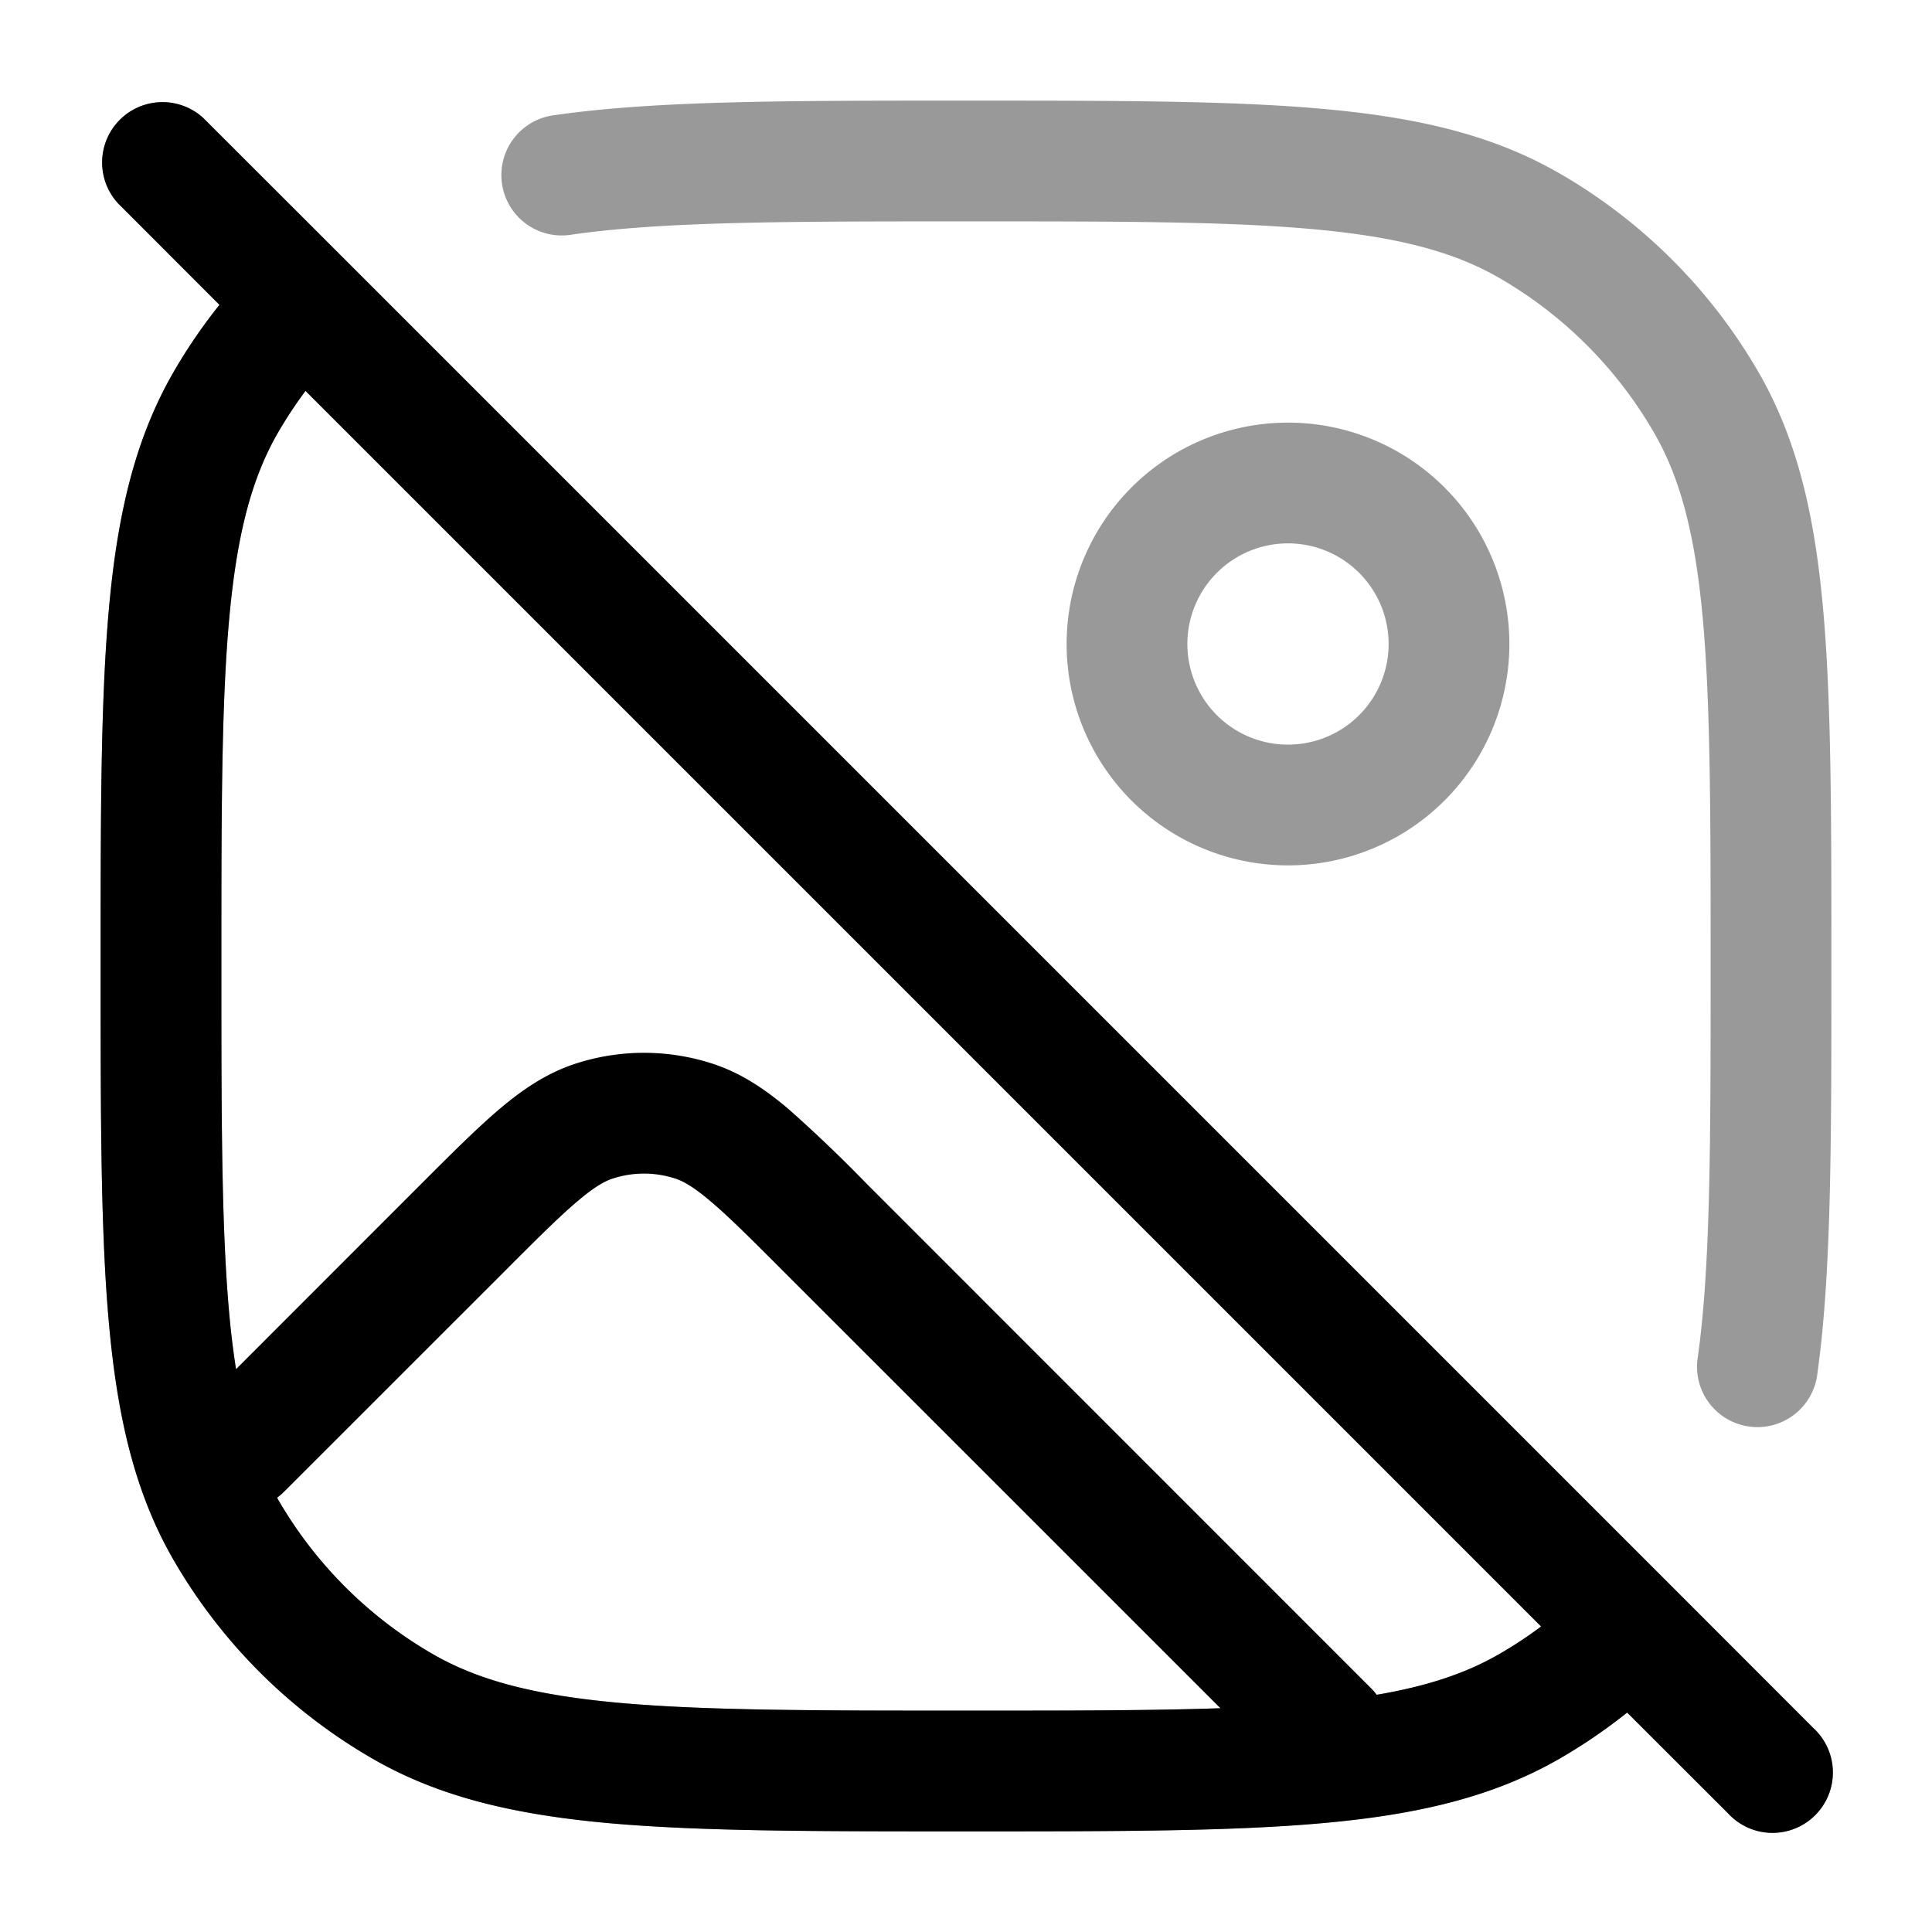 <svg xmlns="http://www.w3.org/2000/svg" width="24" height="24" fill="currentColor" viewBox="0 0 24 24">
  <path fill-rule="evenodd" d="M12 1.25h-.067c-2.178 0-3.79 0-5.04.18a.75.75 0 10.214 1.484C8.237 2.752 9.74 2.75 12 2.75c1.883 0 3.245 0 4.312.097 1.057.096 1.75.281 2.313.606a5.25 5.25 0 011.922 1.922c.325.563.51 1.256.606 2.313.096 1.067.097 2.429.097 4.312 0 2.26-.002 3.763-.164 4.893a.75.75 0 001.484.214c.18-1.25.18-2.862.18-5.04V11.962c0-1.837 0-3.267-.104-4.41-.105-1.16-.322-2.098-.8-2.927a6.75 6.75 0 00-2.471-2.47c-.83-.48-1.767-.696-2.927-.801-1.143-.104-2.573-.104-4.41-.104H12zm-9.47.22a.75.75 0 00-1.06 1.06l1.256 1.257a6.75 6.75 0 00-.572.838c-.478.83-.695 1.767-.8 2.927-.104 1.143-.104 2.573-.104 4.41v.076c0 1.837 0 3.267.104 4.41.105 1.16.322 2.098.8 2.927a6.75 6.75 0 002.471 2.47c.83.48 1.767.696 2.927.802 1.143.103 2.573.103 4.41.103h.076c1.837 0 3.267 0 4.41-.104 1.16-.105 2.098-.322 2.927-.8a6.75 6.75 0 00.838-.572l1.257 1.256a.75.75 0 101.06-1.06l-1.757-1.758L4.288 3.227 2.53 1.47zm.923 3.905c.104-.18.219-.353.342-.519l15.349 15.349a5.257 5.257 0 01-.519.342c-.563.325-1.256.51-2.313.606-1.067.096-2.429.097-4.312.097-1.883 0-3.245 0-4.312-.097-1.057-.096-1.75-.281-2.313-.606a5.25 5.25 0 01-1.922-1.922c-.325-.563-.51-1.256-.606-2.313-.096-1.067-.097-2.429-.097-4.312 0-1.883 0-3.245.097-4.312.096-1.057.281-1.75.606-2.313zM14.75 8a1.25 1.25 0 112.5 0 1.25 1.25 0 01-2.5 0zM16 5.25a2.75 2.75 0 100 5.5 2.75 2.75 0 000-5.5z" opacity=".4"/>
  <path fill-rule="evenodd" d="M2.53 1.47a.75.75 0 00-1.06 1.06l1.256 1.257a6.75 6.75 0 00-.572.838c-.478.83-.695 1.767-.8 2.927-.104 1.143-.104 2.573-.104 4.41v.076c0 1.837 0 3.267.104 4.41.105 1.16.322 2.098.8 2.927a6.75 6.75 0 002.471 2.47c.83.48 1.767.696 2.927.802 1.143.103 2.573.103 4.41.103h.076c1.837 0 3.267 0 4.41-.104 1.16-.105 2.098-.322 2.927-.8a6.75 6.75 0 00.838-.572l1.257 1.256a.75.75 0 101.06-1.06l-1.757-1.758L4.288 3.227 2.53 1.47zm.923 3.905c.104-.18.219-.353.342-.519l15.349 15.349a5.257 5.257 0 01-.519.342c-.409.236-.887.398-1.523.506a.749.749 0 00-.072-.083l-6.237-6.238-.021-.021a17.823 17.823 0 00-.972-.93c-.29-.246-.59-.451-.95-.568a2.75 2.75 0 00-1.7 0c-.36.117-.66.322-.95.568-.279.237-.594.552-.972.93l-.021.021-2.275 2.276a10.69 10.69 0 01-.085-.696C2.751 15.245 2.75 13.883 2.75 12c0-1.883 0-3.245.097-4.312.096-1.057.281-1.75.606-2.313zm-.01 13.23l.01.02a5.25 5.25 0 001.922 1.922c.563.325 1.256.51 2.313.606 1.067.096 2.429.097 4.312.097 1.266 0 2.296 0 3.16-.03l-5.428-5.427c-.404-.405-.676-.676-.903-.868-.22-.187-.346-.254-.443-.285a1.25 1.25 0 00-.772 0c-.097.031-.224.098-.443.285-.227.192-.499.463-.903.868L3.53 18.53a.754.754 0 01-.088.076z"/>
</svg>
